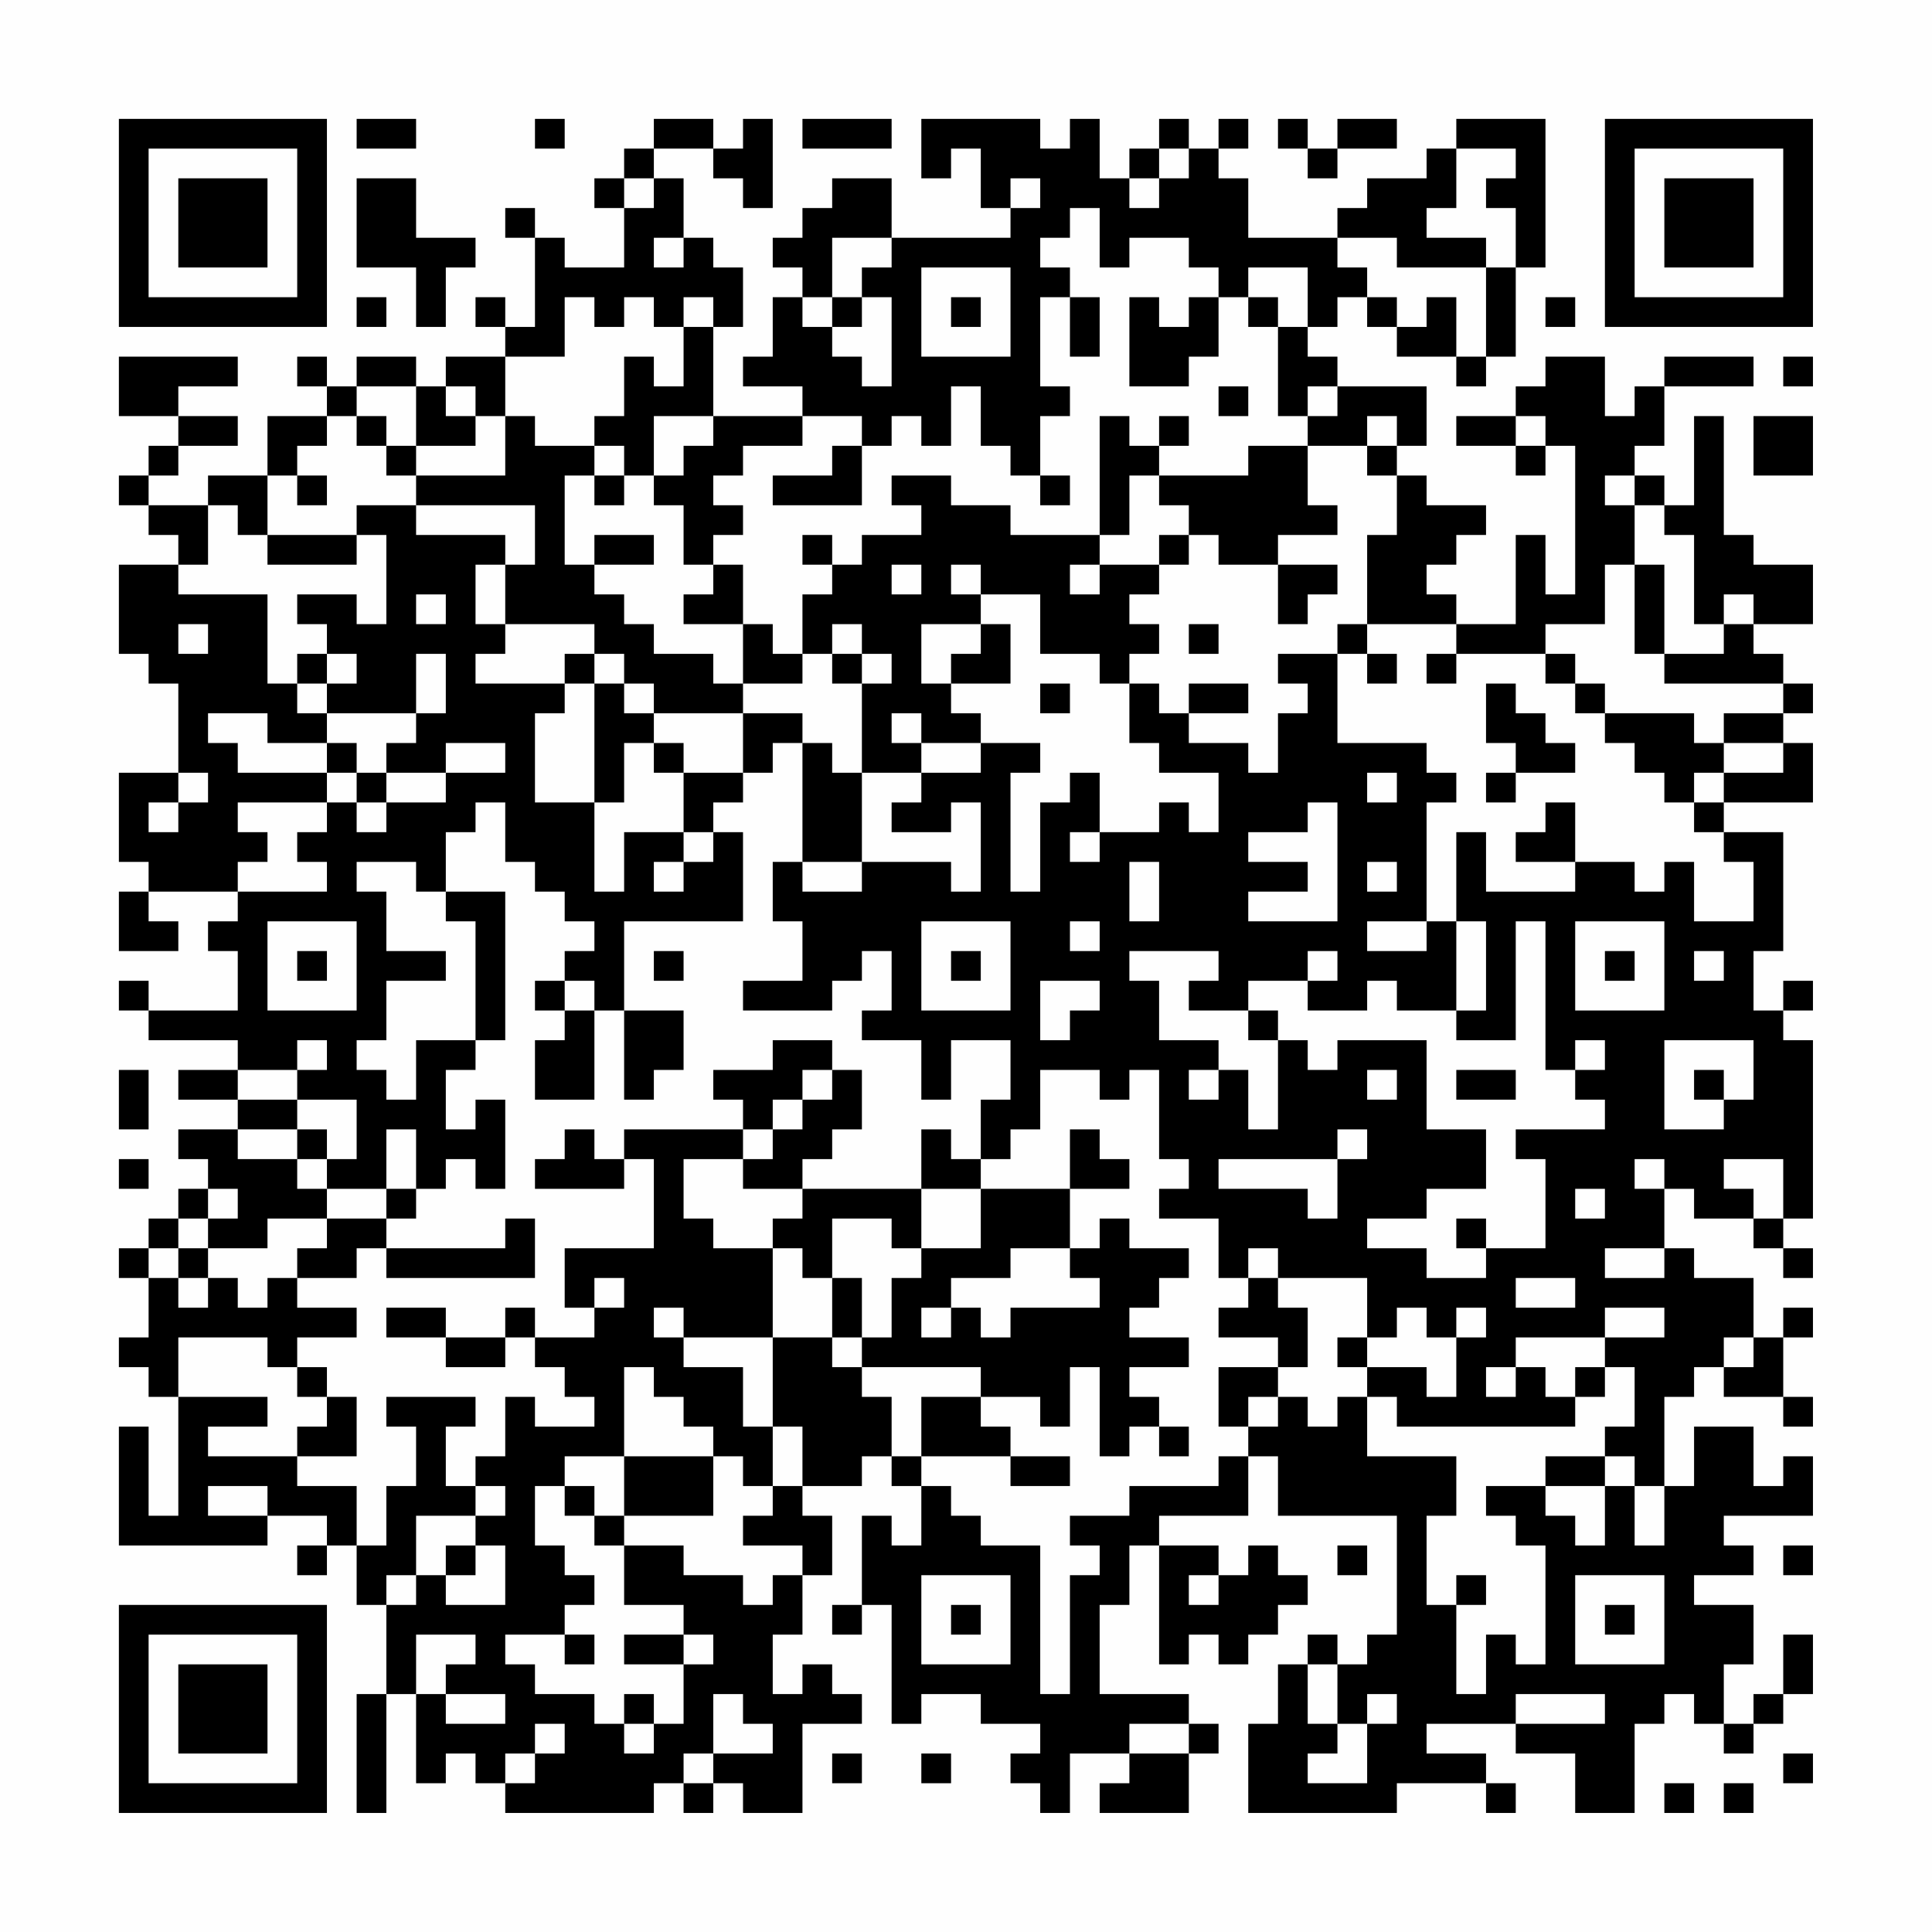 <?xml version="1.0" encoding="UTF-8"?>
<svg xmlns="http://www.w3.org/2000/svg" version="1.1" width="300" height="300" viewBox="0 0 300 300"><rect x="0" y="0" width="300" height="300" fill="#fefefe"/><g transform="scale(4.615)"><g transform="translate(4,4)"><path fill-rule="evenodd" d="M8 0L8 1L10 1L10 0ZM14 0L14 1L15 1L15 0ZM18 0L18 1L17 1L17 2L16 2L16 3L17 3L17 5L15 5L15 4L14 4L14 3L13 3L13 4L14 4L14 7L13 7L13 6L12 6L12 7L13 7L13 8L11 8L11 9L10 9L10 8L8 8L8 9L7 9L7 8L6 8L6 9L7 9L7 10L5 10L5 12L3 12L3 13L1 13L1 12L2 12L2 11L4 11L4 10L2 10L2 9L4 9L4 8L0 8L0 10L2 10L2 11L1 11L1 12L0 12L0 13L1 13L1 14L2 14L2 15L0 15L0 18L1 18L1 19L2 19L2 22L0 22L0 25L1 25L1 26L0 26L0 28L2 28L2 27L1 27L1 26L4 26L4 27L3 27L3 28L4 28L4 30L1 30L1 29L0 29L0 30L1 30L1 31L4 31L4 32L2 32L2 33L4 33L4 34L2 34L2 35L3 35L3 36L2 36L2 37L1 37L1 38L0 38L0 39L1 39L1 41L0 41L0 42L1 42L1 43L2 43L2 47L1 47L1 44L0 44L0 48L5 48L5 47L7 47L7 48L6 48L6 49L7 49L7 48L8 48L8 50L9 50L9 53L8 53L8 57L9 57L9 53L10 53L10 56L11 56L11 55L12 55L12 56L13 56L13 57L18 57L18 56L19 56L19 57L20 57L20 56L21 56L21 57L23 57L23 54L25 54L25 53L24 53L24 52L23 52L23 53L22 53L22 51L23 51L23 49L24 49L24 47L23 47L23 46L25 46L25 45L26 45L26 46L27 46L27 48L26 48L26 47L25 47L25 50L24 50L24 51L25 51L25 50L26 50L26 54L27 54L27 53L29 53L29 54L31 54L31 55L30 55L30 56L31 56L31 57L32 57L32 55L34 55L34 56L33 56L33 57L36 57L36 55L37 55L37 54L36 54L36 53L33 53L33 50L34 50L34 48L35 48L35 52L36 52L36 51L37 51L37 52L38 52L38 51L39 51L39 50L40 50L40 49L39 49L39 48L38 48L38 49L37 49L37 48L35 48L35 47L38 47L38 45L39 45L39 47L43 47L43 51L42 51L42 52L41 52L41 51L40 51L40 52L39 52L39 54L38 54L38 57L43 57L43 56L46 56L46 57L47 57L47 56L46 56L46 55L44 55L44 54L47 54L47 55L49 55L49 57L51 57L51 54L52 54L52 53L53 53L53 54L54 54L54 55L55 55L55 54L56 54L56 53L57 53L57 51L56 51L56 53L55 53L55 54L54 54L54 52L55 52L55 50L53 50L53 49L55 49L55 48L54 48L54 47L57 47L57 45L56 45L56 46L55 46L55 44L53 44L53 46L52 46L52 43L53 43L53 42L54 42L54 43L56 43L56 44L57 44L57 43L56 43L56 41L57 41L57 40L56 40L56 41L55 41L55 39L53 39L53 38L52 38L52 36L53 36L53 37L55 37L55 38L56 38L56 39L57 39L57 38L56 38L56 37L57 37L57 31L56 31L56 30L57 30L57 29L56 29L56 30L55 30L55 28L56 28L56 24L54 24L54 23L57 23L57 21L56 21L56 20L57 20L57 19L56 19L56 18L55 18L55 17L57 17L57 15L55 15L55 14L54 14L54 10L53 10L53 13L52 13L52 12L51 12L51 11L52 11L52 9L55 9L55 8L52 8L52 9L51 9L51 10L50 10L50 8L48 8L48 9L47 9L47 10L45 10L45 11L47 11L47 12L48 12L48 11L49 11L49 16L48 16L48 14L47 14L47 17L45 17L45 16L44 16L44 15L45 15L45 14L46 14L46 13L44 13L44 12L43 12L43 11L44 11L44 9L41 9L41 8L40 8L40 7L41 7L41 6L42 6L42 7L43 7L43 8L45 8L45 9L46 9L46 8L47 8L47 5L48 5L48 0L45 0L45 1L44 1L44 2L42 2L42 3L41 3L41 4L38 4L38 2L37 2L37 1L38 1L38 0L37 0L37 1L36 1L36 0L35 0L35 1L34 1L34 2L33 2L33 0L32 0L32 1L31 1L31 0L27 0L27 2L28 2L28 1L29 1L29 3L30 3L30 4L26 4L26 2L24 2L24 3L23 3L23 4L22 4L22 5L23 5L23 6L22 6L22 8L21 8L21 9L23 9L23 10L20 10L20 7L21 7L21 5L20 5L20 4L19 4L19 2L18 2L18 1L20 1L20 2L21 2L21 3L22 3L22 0L21 0L21 1L20 1L20 0ZM23 0L23 1L26 1L26 0ZM39 0L39 1L40 1L40 2L41 2L41 1L43 1L43 0L41 0L41 1L40 1L40 0ZM35 1L35 2L34 2L34 3L35 3L35 2L36 2L36 1ZM45 1L45 3L44 3L44 4L46 4L46 5L43 5L43 4L41 4L41 5L42 5L42 6L43 6L43 7L44 7L44 6L45 6L45 8L46 8L46 5L47 5L47 3L46 3L46 2L47 2L47 1ZM8 2L8 5L10 5L10 7L11 7L11 5L12 5L12 4L10 4L10 2ZM17 2L17 3L18 3L18 2ZM30 2L30 3L31 3L31 2ZM32 3L32 4L31 4L31 5L32 5L32 6L31 6L31 9L32 9L32 10L31 10L31 12L30 12L30 11L29 11L29 9L28 9L28 11L27 11L27 10L26 10L26 11L25 11L25 10L23 10L23 11L21 11L21 12L20 12L20 13L21 13L21 14L20 14L20 15L19 15L19 13L18 13L18 12L19 12L19 11L20 11L20 10L18 10L18 12L17 12L17 11L16 11L16 10L17 10L17 8L18 8L18 9L19 9L19 7L20 7L20 6L19 6L19 7L18 7L18 6L17 6L17 7L16 7L16 6L15 6L15 8L13 8L13 10L12 10L12 9L11 9L11 10L12 10L12 11L10 11L10 9L8 9L8 10L7 10L7 11L6 11L6 12L5 12L5 14L4 14L4 13L3 13L3 15L2 15L2 16L5 16L5 19L6 19L6 20L7 20L7 21L5 21L5 20L3 20L3 21L4 21L4 22L7 22L7 23L4 23L4 24L5 24L5 25L4 25L4 26L7 26L7 25L6 25L6 24L7 24L7 23L8 23L8 24L9 24L9 23L11 23L11 22L13 22L13 21L11 21L11 22L9 22L9 21L10 21L10 20L11 20L11 18L10 18L10 20L7 20L7 19L8 19L8 18L7 18L7 17L6 17L6 16L8 16L8 17L9 17L9 14L8 14L8 13L10 13L10 14L13 14L13 15L12 15L12 17L13 17L13 18L12 18L12 19L15 19L15 20L14 20L14 23L16 23L16 26L17 26L17 24L19 24L19 25L18 25L18 26L19 26L19 25L20 25L20 24L21 24L21 27L17 27L17 30L16 30L16 29L15 29L15 28L16 28L16 27L15 27L15 26L14 26L14 25L13 25L13 23L12 23L12 24L11 24L11 26L10 26L10 25L8 25L8 26L9 26L9 28L11 28L11 29L9 29L9 31L8 31L8 32L9 32L9 33L10 33L10 31L12 31L12 32L11 32L11 34L12 34L12 33L13 33L13 36L12 36L12 35L11 35L11 36L10 36L10 34L9 34L9 36L7 36L7 35L8 35L8 33L6 33L6 32L7 32L7 31L6 31L6 32L4 32L4 33L6 33L6 34L4 34L4 35L6 35L6 36L7 36L7 37L5 37L5 38L3 38L3 37L4 37L4 36L3 36L3 37L2 37L2 38L1 38L1 39L2 39L2 40L3 40L3 39L4 39L4 40L5 40L5 39L6 39L6 40L8 40L8 41L6 41L6 42L5 42L5 41L2 41L2 43L5 43L5 44L3 44L3 45L6 45L6 46L8 46L8 48L9 48L9 46L10 46L10 44L9 44L9 43L12 43L12 44L11 44L11 46L12 46L12 47L10 47L10 49L9 49L9 50L10 50L10 49L11 49L11 50L13 50L13 48L12 48L12 47L13 47L13 46L12 46L12 45L13 45L13 43L14 43L14 44L16 44L16 43L15 43L15 42L14 42L14 41L16 41L16 40L17 40L17 39L16 39L16 40L15 40L15 38L18 38L18 35L17 35L17 34L21 34L21 35L19 35L19 37L20 37L20 38L22 38L22 41L19 41L19 40L18 40L18 41L19 41L19 42L21 42L21 44L22 44L22 46L21 46L21 45L20 45L20 44L19 44L19 43L18 43L18 42L17 42L17 45L15 45L15 46L14 46L14 48L15 48L15 49L16 49L16 50L15 50L15 51L13 51L13 52L14 52L14 53L16 53L16 54L17 54L17 55L18 55L18 54L19 54L19 52L20 52L20 51L19 51L19 50L17 50L17 48L19 48L19 49L21 49L21 50L22 50L22 49L23 49L23 48L21 48L21 47L22 47L22 46L23 46L23 44L22 44L22 41L24 41L24 42L25 42L25 43L26 43L26 45L27 45L27 46L28 46L28 47L29 47L29 48L31 48L31 53L32 53L32 49L33 49L33 48L32 48L32 47L34 47L34 46L37 46L37 45L38 45L38 44L39 44L39 43L40 43L40 44L41 44L41 43L42 43L42 45L45 45L45 47L44 47L44 50L45 50L45 53L46 53L46 51L47 51L47 52L48 52L48 48L47 48L47 47L46 47L46 46L48 46L48 47L49 47L49 48L50 48L50 46L51 46L51 48L52 48L52 46L51 46L51 45L50 45L50 44L51 44L51 42L50 42L50 41L52 41L52 40L50 40L50 41L47 41L47 42L46 42L46 43L47 43L47 42L48 42L48 43L49 43L49 44L43 44L43 43L42 43L42 42L44 42L44 43L45 43L45 41L46 41L46 40L45 40L45 41L44 41L44 40L43 40L43 41L42 41L42 39L39 39L39 38L38 38L38 39L37 39L37 37L35 37L35 36L36 36L36 35L35 35L35 32L34 32L34 33L33 33L33 32L31 32L31 34L30 34L30 35L29 35L29 33L30 33L30 31L28 31L28 33L27 33L27 31L25 31L25 30L26 30L26 28L25 28L25 29L24 29L24 30L21 30L21 29L23 29L23 27L22 27L22 25L23 25L23 26L25 26L25 25L28 25L28 26L29 26L29 23L28 23L28 24L26 24L26 23L27 23L27 22L29 22L29 21L31 21L31 22L30 22L30 26L31 26L31 23L32 23L32 22L33 22L33 24L32 24L32 25L33 25L33 24L35 24L35 23L36 23L36 24L37 24L37 22L35 22L35 21L34 21L34 19L35 19L35 20L36 20L36 21L38 21L38 22L39 22L39 20L40 20L40 19L39 19L39 18L41 18L41 21L44 21L44 22L45 22L45 23L44 23L44 27L42 27L42 28L44 28L44 27L45 27L45 30L43 30L43 29L42 29L42 30L40 30L40 29L41 29L41 28L40 28L40 29L38 29L38 30L36 30L36 29L37 29L37 28L34 28L34 29L35 29L35 31L37 31L37 32L36 32L36 33L37 33L37 32L38 32L38 34L39 34L39 31L40 31L40 32L41 32L41 31L44 31L44 34L46 34L46 36L44 36L44 37L42 37L42 38L44 38L44 39L46 39L46 38L48 38L48 35L47 35L47 34L50 34L50 33L49 33L49 32L50 32L50 31L49 31L49 32L48 32L48 27L47 27L47 31L45 31L45 30L46 30L46 27L45 27L45 24L46 24L46 26L49 26L49 25L51 25L51 26L52 26L52 25L53 25L53 27L55 27L55 25L54 25L54 24L53 24L53 23L54 23L54 22L56 22L56 21L54 21L54 20L56 20L56 19L52 19L52 18L54 18L54 17L55 17L55 16L54 16L54 17L53 17L53 14L52 14L52 13L51 13L51 12L50 12L50 13L51 13L51 15L50 15L50 17L48 17L48 18L45 18L45 17L42 17L42 14L43 14L43 12L42 12L42 11L43 11L43 10L42 10L42 11L40 11L40 10L41 10L41 9L40 9L40 10L39 10L39 7L40 7L40 5L38 5L38 6L37 6L37 5L36 5L36 4L34 4L34 5L33 5L33 3ZM18 4L18 5L19 5L19 4ZM24 4L24 6L23 6L23 7L24 7L24 8L25 8L25 9L26 9L26 6L25 6L25 5L26 5L26 4ZM27 5L27 8L30 8L30 5ZM8 6L8 7L9 7L9 6ZM24 6L24 7L25 7L25 6ZM28 6L28 7L29 7L29 6ZM32 6L32 8L33 8L33 6ZM34 6L34 9L36 9L36 8L37 8L37 6L36 6L36 7L35 7L35 6ZM38 6L38 7L39 7L39 6ZM48 6L48 7L49 7L49 6ZM56 8L56 9L57 9L57 8ZM37 9L37 10L38 10L38 9ZM8 10L8 11L9 11L9 12L10 12L10 13L14 13L14 15L13 15L13 17L16 17L16 18L15 18L15 19L16 19L16 23L17 23L17 21L18 21L18 22L19 22L19 24L20 24L20 23L21 23L21 22L22 22L22 21L23 21L23 25L25 25L25 22L27 22L27 21L29 21L29 20L28 20L28 19L30 19L30 17L29 17L29 16L31 16L31 18L33 18L33 19L34 19L34 18L35 18L35 17L34 17L34 16L35 16L35 15L36 15L36 14L37 14L37 15L39 15L39 17L40 17L40 16L41 16L41 15L39 15L39 14L41 14L41 13L40 13L40 11L38 11L38 12L35 12L35 11L36 11L36 10L35 10L35 11L34 11L34 10L33 10L33 14L30 14L30 13L28 13L28 12L26 12L26 13L27 13L27 14L25 14L25 15L24 15L24 14L23 14L23 15L24 15L24 16L23 16L23 18L22 18L22 17L21 17L21 15L20 15L20 16L19 16L19 17L21 17L21 19L20 19L20 18L18 18L18 17L17 17L17 16L16 16L16 15L18 15L18 14L16 14L16 15L15 15L15 12L16 12L16 13L17 13L17 12L16 12L16 11L14 11L14 10L13 10L13 12L10 12L10 11L9 11L9 10ZM47 10L47 11L48 11L48 10ZM55 10L55 12L57 12L57 10ZM24 11L24 12L22 12L22 13L25 13L25 11ZM6 12L6 13L7 13L7 12ZM31 12L31 13L32 13L32 12ZM34 12L34 14L33 14L33 15L32 15L32 16L33 16L33 15L35 15L35 14L36 14L36 13L35 13L35 12ZM5 14L5 15L8 15L8 14ZM26 15L26 16L27 16L27 15ZM28 15L28 16L29 16L29 15ZM51 15L51 18L52 18L52 15ZM10 16L10 17L11 17L11 16ZM2 17L2 18L3 18L3 17ZM24 17L24 18L23 18L23 19L21 19L21 20L18 20L18 19L17 19L17 18L16 18L16 19L17 19L17 20L18 20L18 21L19 21L19 22L21 22L21 20L23 20L23 21L24 21L24 22L25 22L25 19L26 19L26 18L25 18L25 17ZM27 17L27 19L28 19L28 18L29 18L29 17ZM36 17L36 18L37 18L37 17ZM41 17L41 18L42 18L42 19L43 19L43 18L42 18L42 17ZM6 18L6 19L7 19L7 18ZM24 18L24 19L25 19L25 18ZM44 18L44 19L45 19L45 18ZM48 18L48 19L49 19L49 20L50 20L50 21L51 21L51 22L52 22L52 23L53 23L53 22L54 22L54 21L53 21L53 20L50 20L50 19L49 19L49 18ZM31 19L31 20L32 20L32 19ZM36 19L36 20L38 20L38 19ZM46 19L46 21L47 21L47 22L46 22L46 23L47 23L47 22L49 22L49 21L48 21L48 20L47 20L47 19ZM26 20L26 21L27 21L27 20ZM7 21L7 22L8 22L8 23L9 23L9 22L8 22L8 21ZM2 22L2 23L1 23L1 24L2 24L2 23L3 23L3 22ZM42 22L42 23L43 23L43 22ZM40 23L40 24L38 24L38 25L40 25L40 26L38 26L38 27L41 27L41 23ZM48 23L48 24L47 24L47 25L49 25L49 23ZM34 25L34 27L35 27L35 25ZM42 25L42 26L43 26L43 25ZM11 26L11 27L12 27L12 31L13 31L13 26ZM5 27L5 30L8 30L8 27ZM27 27L27 30L30 30L30 27ZM32 27L32 28L33 28L33 27ZM49 27L49 30L52 30L52 27ZM6 28L6 29L7 29L7 28ZM18 28L18 29L19 29L19 28ZM28 28L28 29L29 29L29 28ZM50 28L50 29L51 29L51 28ZM53 28L53 29L54 29L54 28ZM14 29L14 30L15 30L15 31L14 31L14 33L16 33L16 30L15 30L15 29ZM31 29L31 31L32 31L32 30L33 30L33 29ZM17 30L17 33L18 33L18 32L19 32L19 30ZM38 30L38 31L39 31L39 30ZM22 31L22 32L20 32L20 33L21 33L21 34L22 34L22 35L21 35L21 36L23 36L23 37L22 37L22 38L23 38L23 39L24 39L24 41L25 41L25 42L29 42L29 43L27 43L27 45L30 45L30 46L32 46L32 45L30 45L30 44L29 44L29 43L31 43L31 44L32 44L32 42L33 42L33 45L34 45L34 44L35 44L35 45L36 45L36 44L35 44L35 43L34 43L34 42L36 42L36 41L34 41L34 40L35 40L35 39L36 39L36 38L34 38L34 37L33 37L33 38L32 38L32 36L34 36L34 35L33 35L33 34L32 34L32 36L29 36L29 35L28 35L28 34L27 34L27 36L23 36L23 35L24 35L24 34L25 34L25 32L24 32L24 31ZM52 31L52 34L54 34L54 33L55 33L55 31ZM0 32L0 34L1 34L1 32ZM23 32L23 33L22 33L22 34L23 34L23 33L24 33L24 32ZM42 32L42 33L43 33L43 32ZM45 32L45 33L47 33L47 32ZM53 32L53 33L54 33L54 32ZM6 34L6 35L7 35L7 34ZM15 34L15 35L14 35L14 36L17 36L17 35L16 35L16 34ZM41 34L41 35L37 35L37 36L40 36L40 37L41 37L41 35L42 35L42 34ZM0 35L0 36L1 36L1 35ZM51 35L51 36L52 36L52 35ZM54 35L54 36L55 36L55 37L56 37L56 35ZM9 36L9 37L7 37L7 38L6 38L6 39L8 39L8 38L9 38L9 39L14 39L14 37L13 37L13 38L9 38L9 37L10 37L10 36ZM27 36L27 38L26 38L26 37L24 37L24 39L25 39L25 41L26 41L26 39L27 39L27 38L29 38L29 36ZM49 36L49 37L50 37L50 36ZM45 37L45 38L46 38L46 37ZM2 38L2 39L3 39L3 38ZM30 38L30 39L28 39L28 40L27 40L27 41L28 41L28 40L29 40L29 41L30 41L30 40L33 40L33 39L32 39L32 38ZM50 38L50 39L52 39L52 38ZM38 39L38 40L37 40L37 41L39 41L39 42L37 42L37 44L38 44L38 43L39 43L39 42L40 42L40 40L39 40L39 39ZM47 39L47 40L49 40L49 39ZM9 40L9 41L11 41L11 42L13 42L13 41L14 41L14 40L13 40L13 41L11 41L11 40ZM41 41L41 42L42 42L42 41ZM54 41L54 42L55 42L55 41ZM6 42L6 43L7 43L7 44L6 44L6 45L8 45L8 43L7 43L7 42ZM49 42L49 43L50 43L50 42ZM17 45L17 47L16 47L16 46L15 46L15 47L16 47L16 48L17 48L17 47L20 47L20 45ZM48 45L48 46L50 46L50 45ZM3 46L3 47L5 47L5 46ZM11 48L11 49L12 49L12 48ZM41 48L41 49L42 49L42 48ZM56 48L56 49L57 49L57 48ZM27 49L27 52L30 52L30 49ZM36 49L36 50L37 50L37 49ZM45 49L45 50L46 50L46 49ZM49 49L49 52L52 52L52 49ZM28 50L28 51L29 51L29 50ZM50 50L50 51L51 51L51 50ZM10 51L10 53L11 53L11 54L13 54L13 53L11 53L11 52L12 52L12 51ZM15 51L15 52L16 52L16 51ZM17 51L17 52L19 52L19 51ZM40 52L40 54L41 54L41 55L40 55L40 56L42 56L42 54L43 54L43 53L42 53L42 54L41 54L41 52ZM17 53L17 54L18 54L18 53ZM20 53L20 55L19 55L19 56L20 56L20 55L22 55L22 54L21 54L21 53ZM47 53L47 54L50 54L50 53ZM14 54L14 55L13 55L13 56L14 56L14 55L15 55L15 54ZM34 54L34 55L36 55L36 54ZM24 55L24 56L25 56L25 55ZM27 55L27 56L28 56L28 55ZM56 55L56 56L57 56L57 55ZM52 56L52 57L53 57L53 56ZM54 56L54 57L55 57L55 56ZM0 0L0 7L7 7L7 0ZM1 1L1 6L6 6L6 1ZM2 2L2 5L5 5L5 2ZM50 0L50 7L57 7L57 0ZM51 1L51 6L56 6L56 1ZM52 2L52 5L55 5L55 2ZM0 50L0 57L7 57L7 50ZM1 51L1 56L6 56L6 51ZM2 52L2 55L5 55L5 52Z" fill="#000000"/></g></g></svg>
